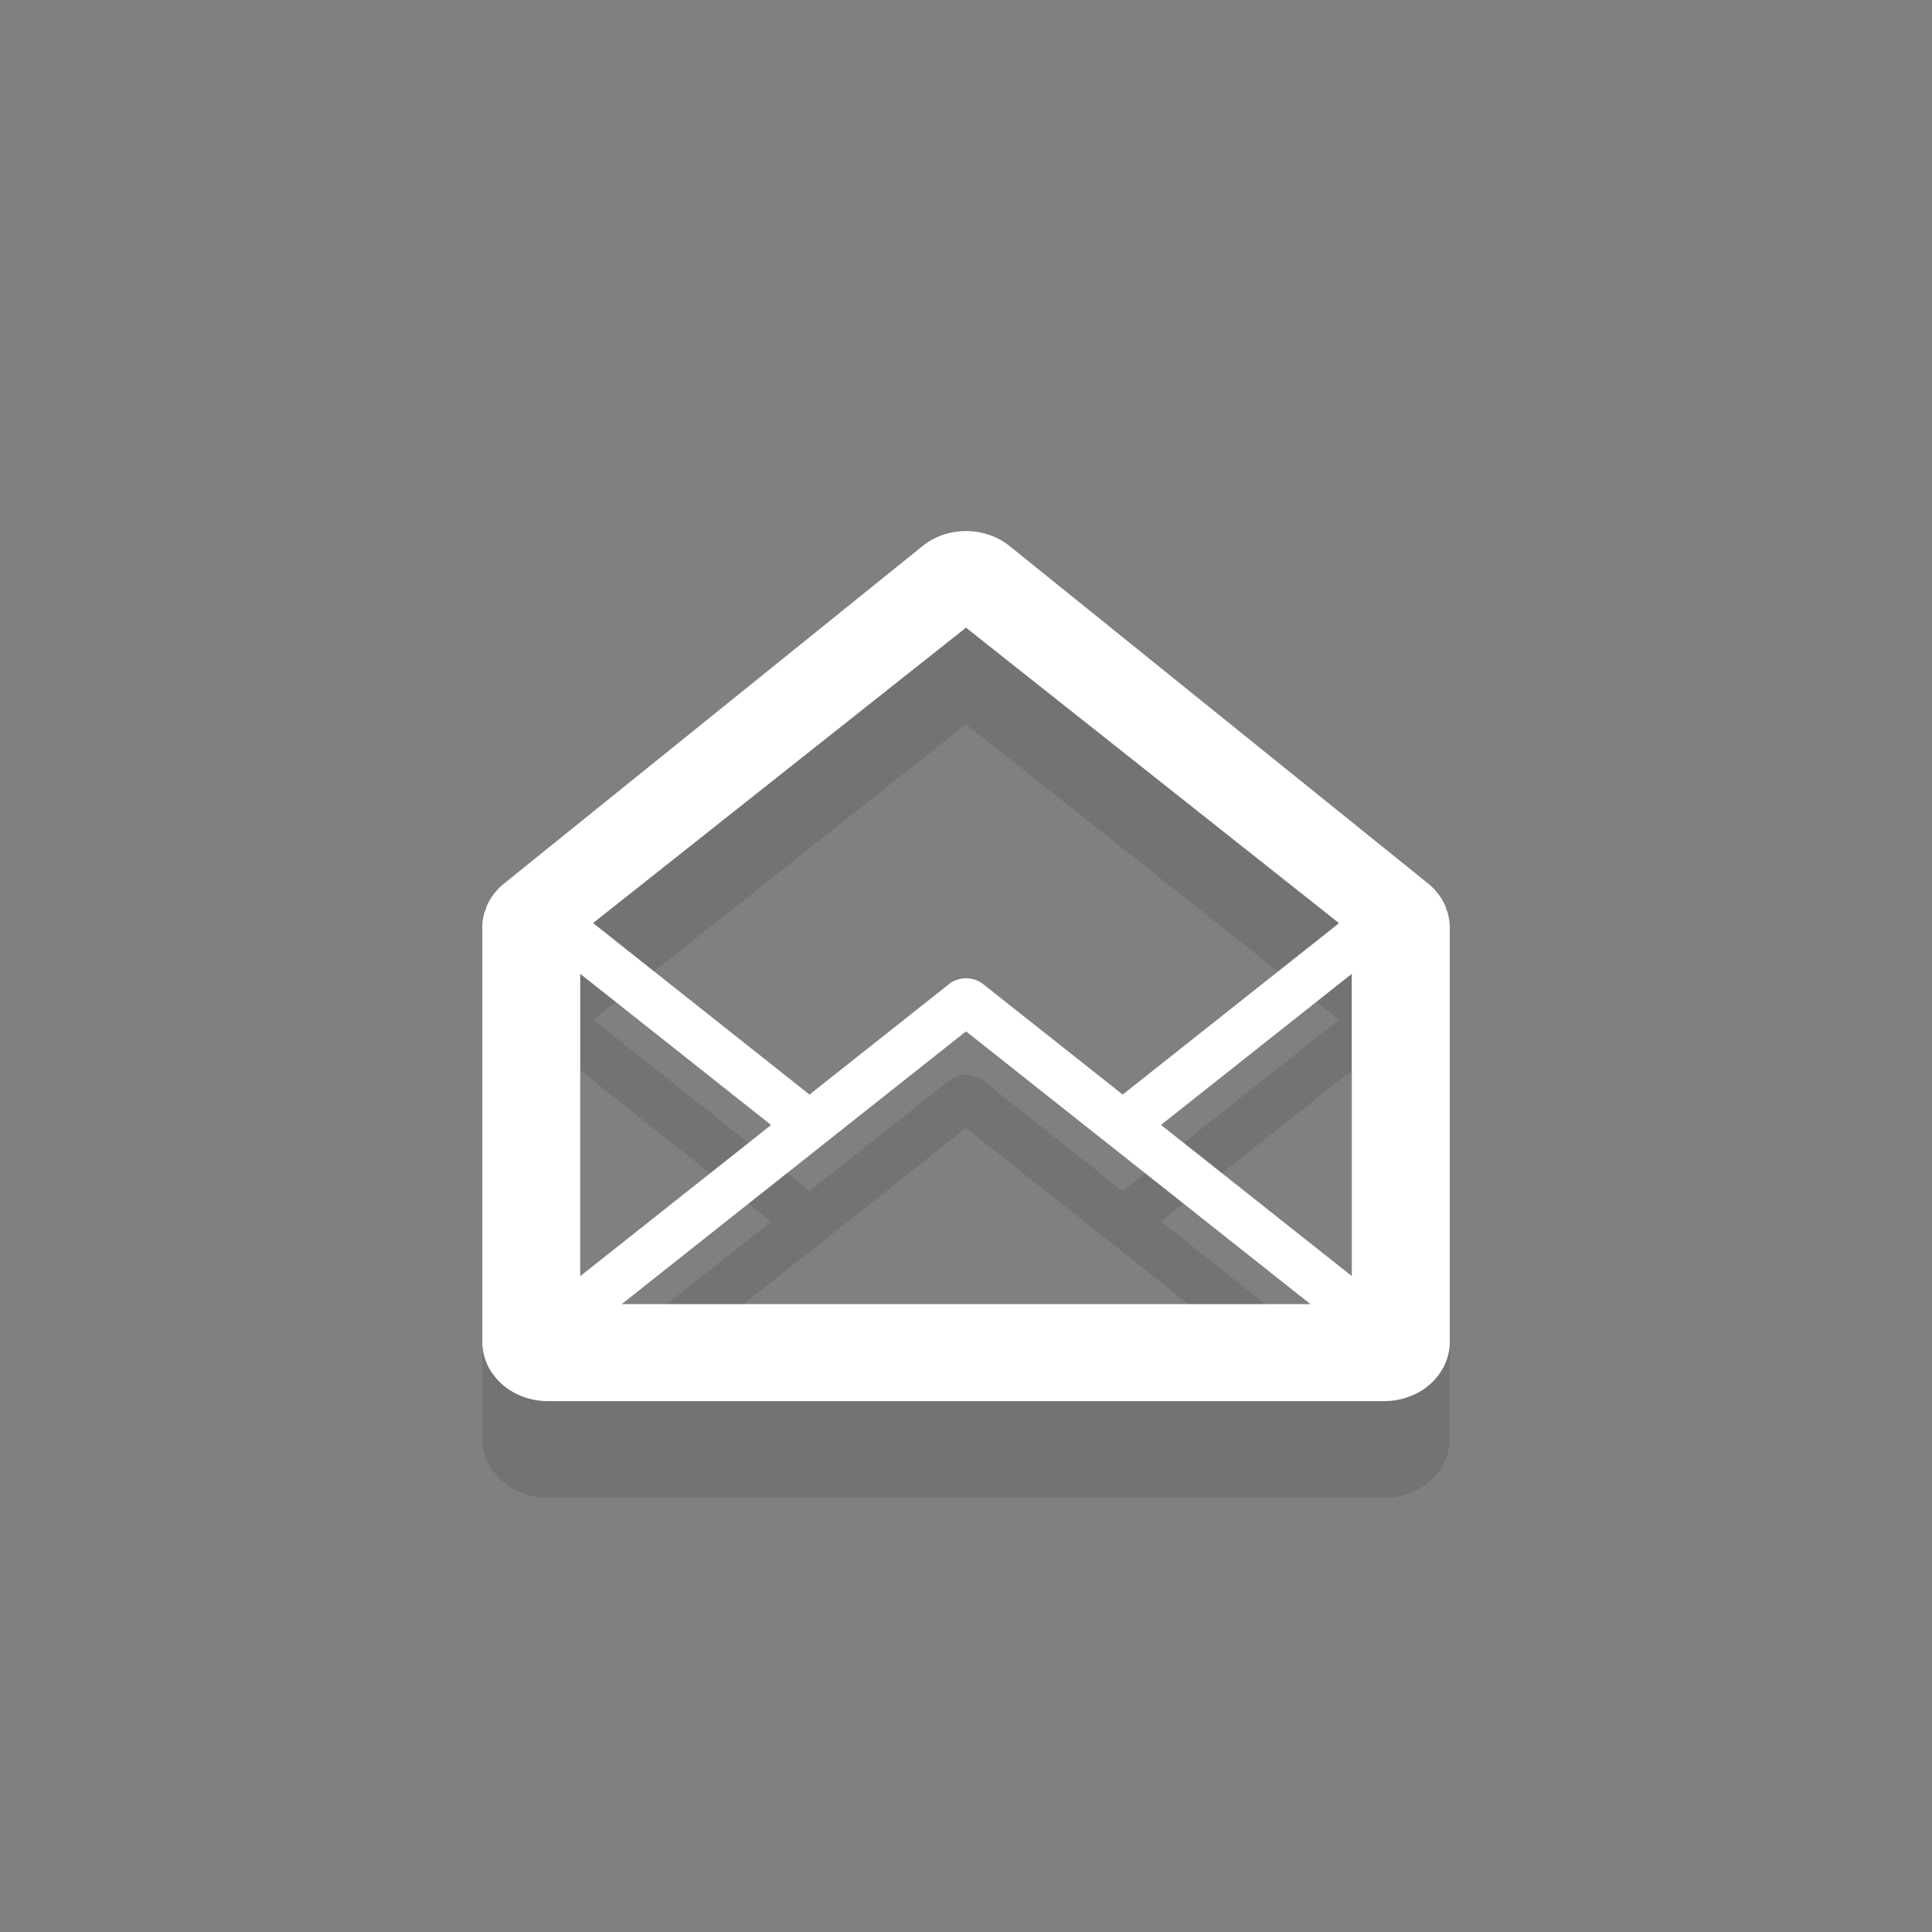 <?xml version="1.0" encoding="utf-8"?>
<!-- Generator: Adobe Illustrator 16.0.0, SVG Export Plug-In . SVG Version: 6.00 Build 0)  -->
<!DOCTYPE svg PUBLIC "-//W3C//DTD SVG 1.1//EN" "http://www.w3.org/Graphics/SVG/1.1/DTD/svg11.dtd">
<svg version="1.1" xmlns="http://www.w3.org/2000/svg" xmlns:xlink="http://www.w3.org/1999/xlink" x="0px" y="0px" width="40px"
	 height="40px" viewBox="0 0 40 40" enable-background="new 0 0 40 40" xml:space="preserve">
<rect x="0" y="0" width="40" height="40" fill="#808080" stroke="none"/>
<g id="contact_x5F_b_3_" opacity="0.102" enable-background="new    ">
	<g id="contact_x5F_b">
		<g>
			<path fill-rule="evenodd" clip-rule="evenodd" d="M29.938,20.796c0,0,0.002,0.005,0.004,0.01c0,0,0,0.001,0.001,0.002
				C29.941,20.804,29.939,20.8,29.938,20.796z M30.005,21.053c-0.009-0.061-0.022-0.122-0.04-0.183l-0.023-0.037l-0.003-0.017
				l0.007-0.001c-0.001-0.001-0.002-0.006-0.004-0.01c-0.018-0.05-0.039-0.096-0.064-0.14l-0.021-0.04
				c-0.027-0.046-0.06-0.092-0.092-0.134l-0.002,0.001c-0.031-0.042-0.064-0.081-0.103-0.116c-0.028-0.029-0.06-0.057-0.092-0.083
				c-0.008-0.006-8.662-6.985-8.662-6.985c-0.249-0.201-0.571-0.313-0.905-0.313c-0.335,0-0.657,0.112-0.902,0.312l-8.646,6.972
				c-0.04,0.03-0.077,0.063-0.111,0.098c-0.038,0.036-0.071,0.074-0.103,0.116l-0.001-0.001c-0.033,0.043-0.065,0.089-0.093,0.136
				l-0.021,0.039c-0.004,0.007-0.012,0.021-0.012,0.021c-0.019,0.034-0.034,0.069-0.048,0.106c-0.001,0.004-0.003,0.007-0.004,0.011
				c0,0,0.002-0.005,0.003-0.008l-0.003,0.008l0.004,0.001l-0.008,0.035l-0.021,0.033c-0.018,0.06-0.031,0.119-0.04,0.18
				l-0.003,0.021c-0.005,0.044-0.006,0.082-0.006,0.126v8.585c0,0.2,0.055,0.399,0.159,0.575c0.022,0.038,0.048,0.075,0.077,0.111
				c0.123,0.166,0.291,0.302,0.487,0.395c0.028,0.014,0.057,0.026,0.085,0.037c0.051,0.021,0.105,0.04,0.16,0.054
				c0.062,0.017,0.122,0.028,0.182,0.037c0.068,0.01,0.137,0.014,0.207,0.014h17.316c0.136,0,0.27-0.018,0.408-0.057
				c0.13-0.037,0.253-0.092,0.367-0.162l0.019-0.012c0.353-0.231,0.563-0.603,0.563-0.993V21.21
				C30.016,21.161,30.014,21.116,30.005,21.053z M20,14.995l7.723,6.118l-4.479,3.549l-2.89-2.288c-0.201-0.16-0.506-0.16-0.705,0
				l-2.889,2.288l-4.481-3.551L20,14.995z M12.013,22.162l3.952,3.13l-3.952,3.129V22.162z M12.871,29.001l4.242-3.361L20,23.353
				l2.888,2.287l4.244,3.361H12.871z M27.987,28.419l-3.95-3.129l3.95-3.128V28.419z"/>
		</g>
	</g>
</g>
<g id="contact_x5F_b_2_" enable-background="new    ">
	<g id="contact_x5F_b_1_">
		<g>
			<path fill-rule="evenodd" clip-rule="evenodd" fill="#FFFFFF" d="M29.938,18.796c0,0,0.002,0.005,0.004,0.01
				c0,0,0,0.001,0.001,0.002C29.941,18.804,29.939,18.8,29.938,18.796z M30.005,19.053c-0.009-0.061-0.022-0.122-0.04-0.183
				l-0.023-0.037l-0.003-0.017l0.007-0.001c-0.001-0.001-0.002-0.006-0.004-0.01c-0.018-0.05-0.039-0.096-0.064-0.14l-0.021-0.04
				c-0.027-0.046-0.06-0.092-0.092-0.134l-0.002,0.001c-0.031-0.042-0.064-0.081-0.103-0.116c-0.028-0.029-0.06-0.057-0.092-0.083
				c-0.008-0.006-8.662-6.985-8.662-6.985c-0.249-0.201-0.571-0.313-0.905-0.313c-0.335,0-0.657,0.112-0.902,0.312l-8.646,6.972
				c-0.04,0.03-0.077,0.063-0.111,0.098c-0.038,0.036-0.071,0.074-0.103,0.116l-0.001-0.001c-0.033,0.043-0.065,0.089-0.093,0.136
				l-0.021,0.039c-0.004,0.007-0.012,0.021-0.012,0.021c-0.019,0.034-0.034,0.069-0.048,0.106c-0.001,0.004-0.003,0.007-0.004,0.011
				c0,0,0.002-0.004,0.003-0.008l-0.003,0.008l0.004,0.001l-0.008,0.035l-0.021,0.033c-0.018,0.06-0.031,0.119-0.04,0.18
				l-0.003,0.021c-0.005,0.044-0.006,0.082-0.006,0.126v8.585c0,0.2,0.055,0.399,0.159,0.575c0.022,0.038,0.048,0.075,0.077,0.111
				c0.123,0.166,0.291,0.302,0.487,0.395c0.028,0.014,0.057,0.026,0.085,0.037c0.051,0.021,0.105,0.04,0.16,0.054
				c0.062,0.017,0.122,0.028,0.182,0.037c0.068,0.01,0.137,0.014,0.207,0.014h17.316c0.136,0,0.27-0.018,0.408-0.057
				c0.13-0.037,0.253-0.092,0.367-0.162l0.019-0.012c0.353-0.231,0.563-0.603,0.563-0.993V19.21
				C30.016,19.161,30.014,19.116,30.005,19.053z M20,12.995l7.723,6.118l-4.479,3.549l-2.89-2.288c-0.201-0.16-0.506-0.16-0.705,0
				l-2.889,2.288l-4.481-3.551L20,12.995z M12.013,20.162l3.952,3.13l-3.952,3.129V20.162z M12.871,27.001l4.242-3.361L20,21.353
				l2.888,2.287l4.244,3.361H12.871z M27.987,26.419l-3.95-3.129l3.95-3.128V26.419z"/>
		</g>
	</g>
</g>
</svg>

